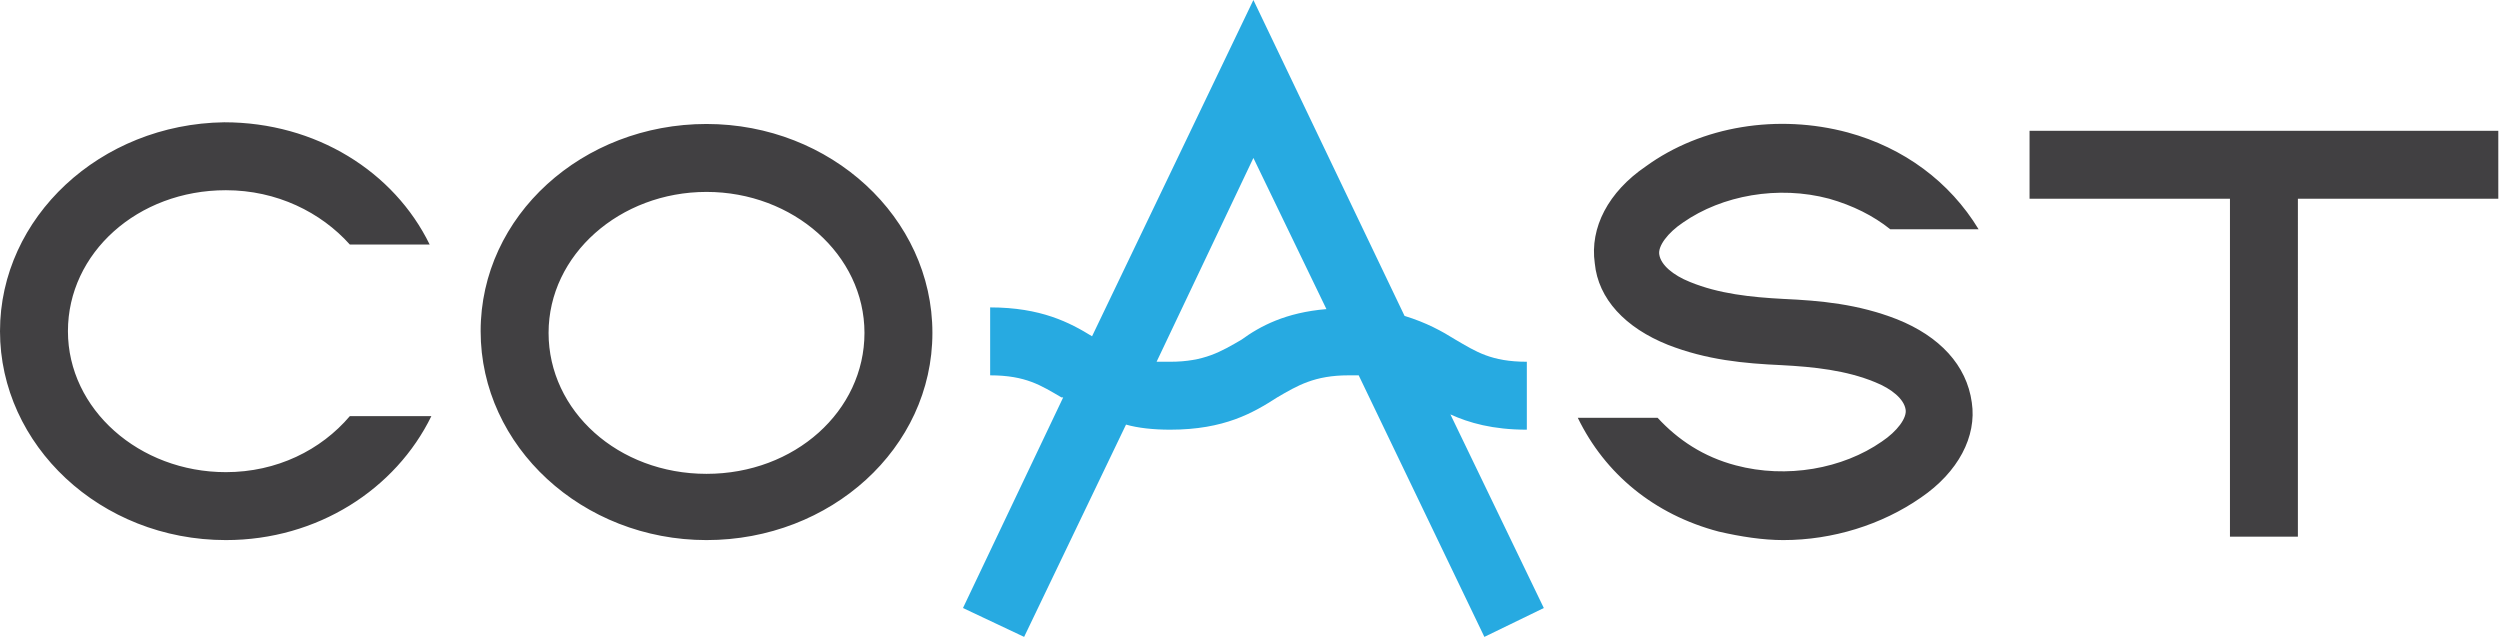 <?xml version="1.0" encoding="utf-8"?>
<svg xmlns="http://www.w3.org/2000/svg" viewBox="0 0 147.2 37.5">
<g>
	<path fill="#414042" d="M41.6,31.8c-7.3,0-13.3-5.5-13.3-12.3S34.3,7.3,41.6,7.3c7.3,0,13.3,5.5,13.3,12.3S48.9,31.8,41.6,31.8z
		 M41.6,11.3c-5.1,0-9.3,3.7-9.3,8.3s4.1,8.3,9.3,8.3s9.3-3.7,9.3-8.3S46.7,11.3,41.6,11.3z M20.6,24.5c-1.7,2-4.3,3.3-7.3,3.3
		c-5.1,0-9.3-3.7-9.3-8.3s4.1-8.3,9.3-8.3c3,0,5.6,1.3,7.3,3.2h4.7c-2.1-4.3-6.7-7.2-12.1-7.2C5.9,7.3,0,12.8,0,19.5
		s5.9,12.3,13.3,12.3c5.4,0,10-3,12.1-7.3H20.6z M147.2,7.7h-27.7v4h11.8v19.9h4V11.7h11.8V7.7z M111.7,18.8
		c-2.3-0.9-4.5-1.1-6.7-1.2c-1.9-0.1-3.8-0.3-5.5-1c-1-0.4-1.7-1-1.8-1.6c-0.1-0.5,0.5-1.3,1.4-1.9c2.3-1.6,5.6-2.2,8.6-1.4
		c1.4,0.4,2.6,1,3.6,1.8h5.2c-1.7-2.8-4.4-4.8-7.7-5.7c-4.1-1.1-8.6-0.4-11.9,2c-2.2,1.5-3.3,3.6-3,5.7c0.2,2.1,1.8,3.8,4.3,4.8
		c2.3,0.9,4.5,1.1,6.7,1.2c1.9,0.1,3.8,0.3,5.5,1c1,0.4,1.7,1,1.8,1.6c0.1,0.5-0.5,1.3-1.4,1.9c-2.3,1.6-5.6,2.2-8.6,1.4
		c-1.9-0.5-3.4-1.5-4.6-2.8h-4.7c1.6,3.3,4.5,5.7,8.3,6.7c1.3,0.3,2.6,0.5,3.8,0.5c2.9,0,5.8-0.9,8.1-2.5c2.2-1.5,3.3-3.6,3-5.6
		C115.8,21.5,114.2,19.8,111.7,18.8z"/>
	<path fill="#27AAE1" d="M90.9,35.8l-5.5-11.4c1.1,0.5,2.5,0.9,4.5,0.9v-4c-2.1,0-3-0.6-4.2-1.3c-0.8-0.5-1.7-1-3-1.4L73.8,0l-9.5,19.8
		c-1.3-0.8-3-1.7-6-1.7v4c2.1,0,3,0.6,4.2,1.3c0,0,0,0,0.1,0l-5.9,12.4l3.6,1.7l6-12.5c0.7,0.2,1.6,0.3,2.6,0.3c3.2,0,4.9-1,6.3-1.9
		c1.2-0.7,2.2-1.3,4.2-1.3c0.2,0,0.4,0,0.6,0l7.4,15.4L90.9,35.8z M73.1,20c-1.2,0.7-2.2,1.3-4.2,1.3c-0.3,0-0.5,0-0.8,0l5.7-12
		l4.3,8.9C75.7,18.4,74.2,19.2,73.1,20z"/>
</g>
</svg>
